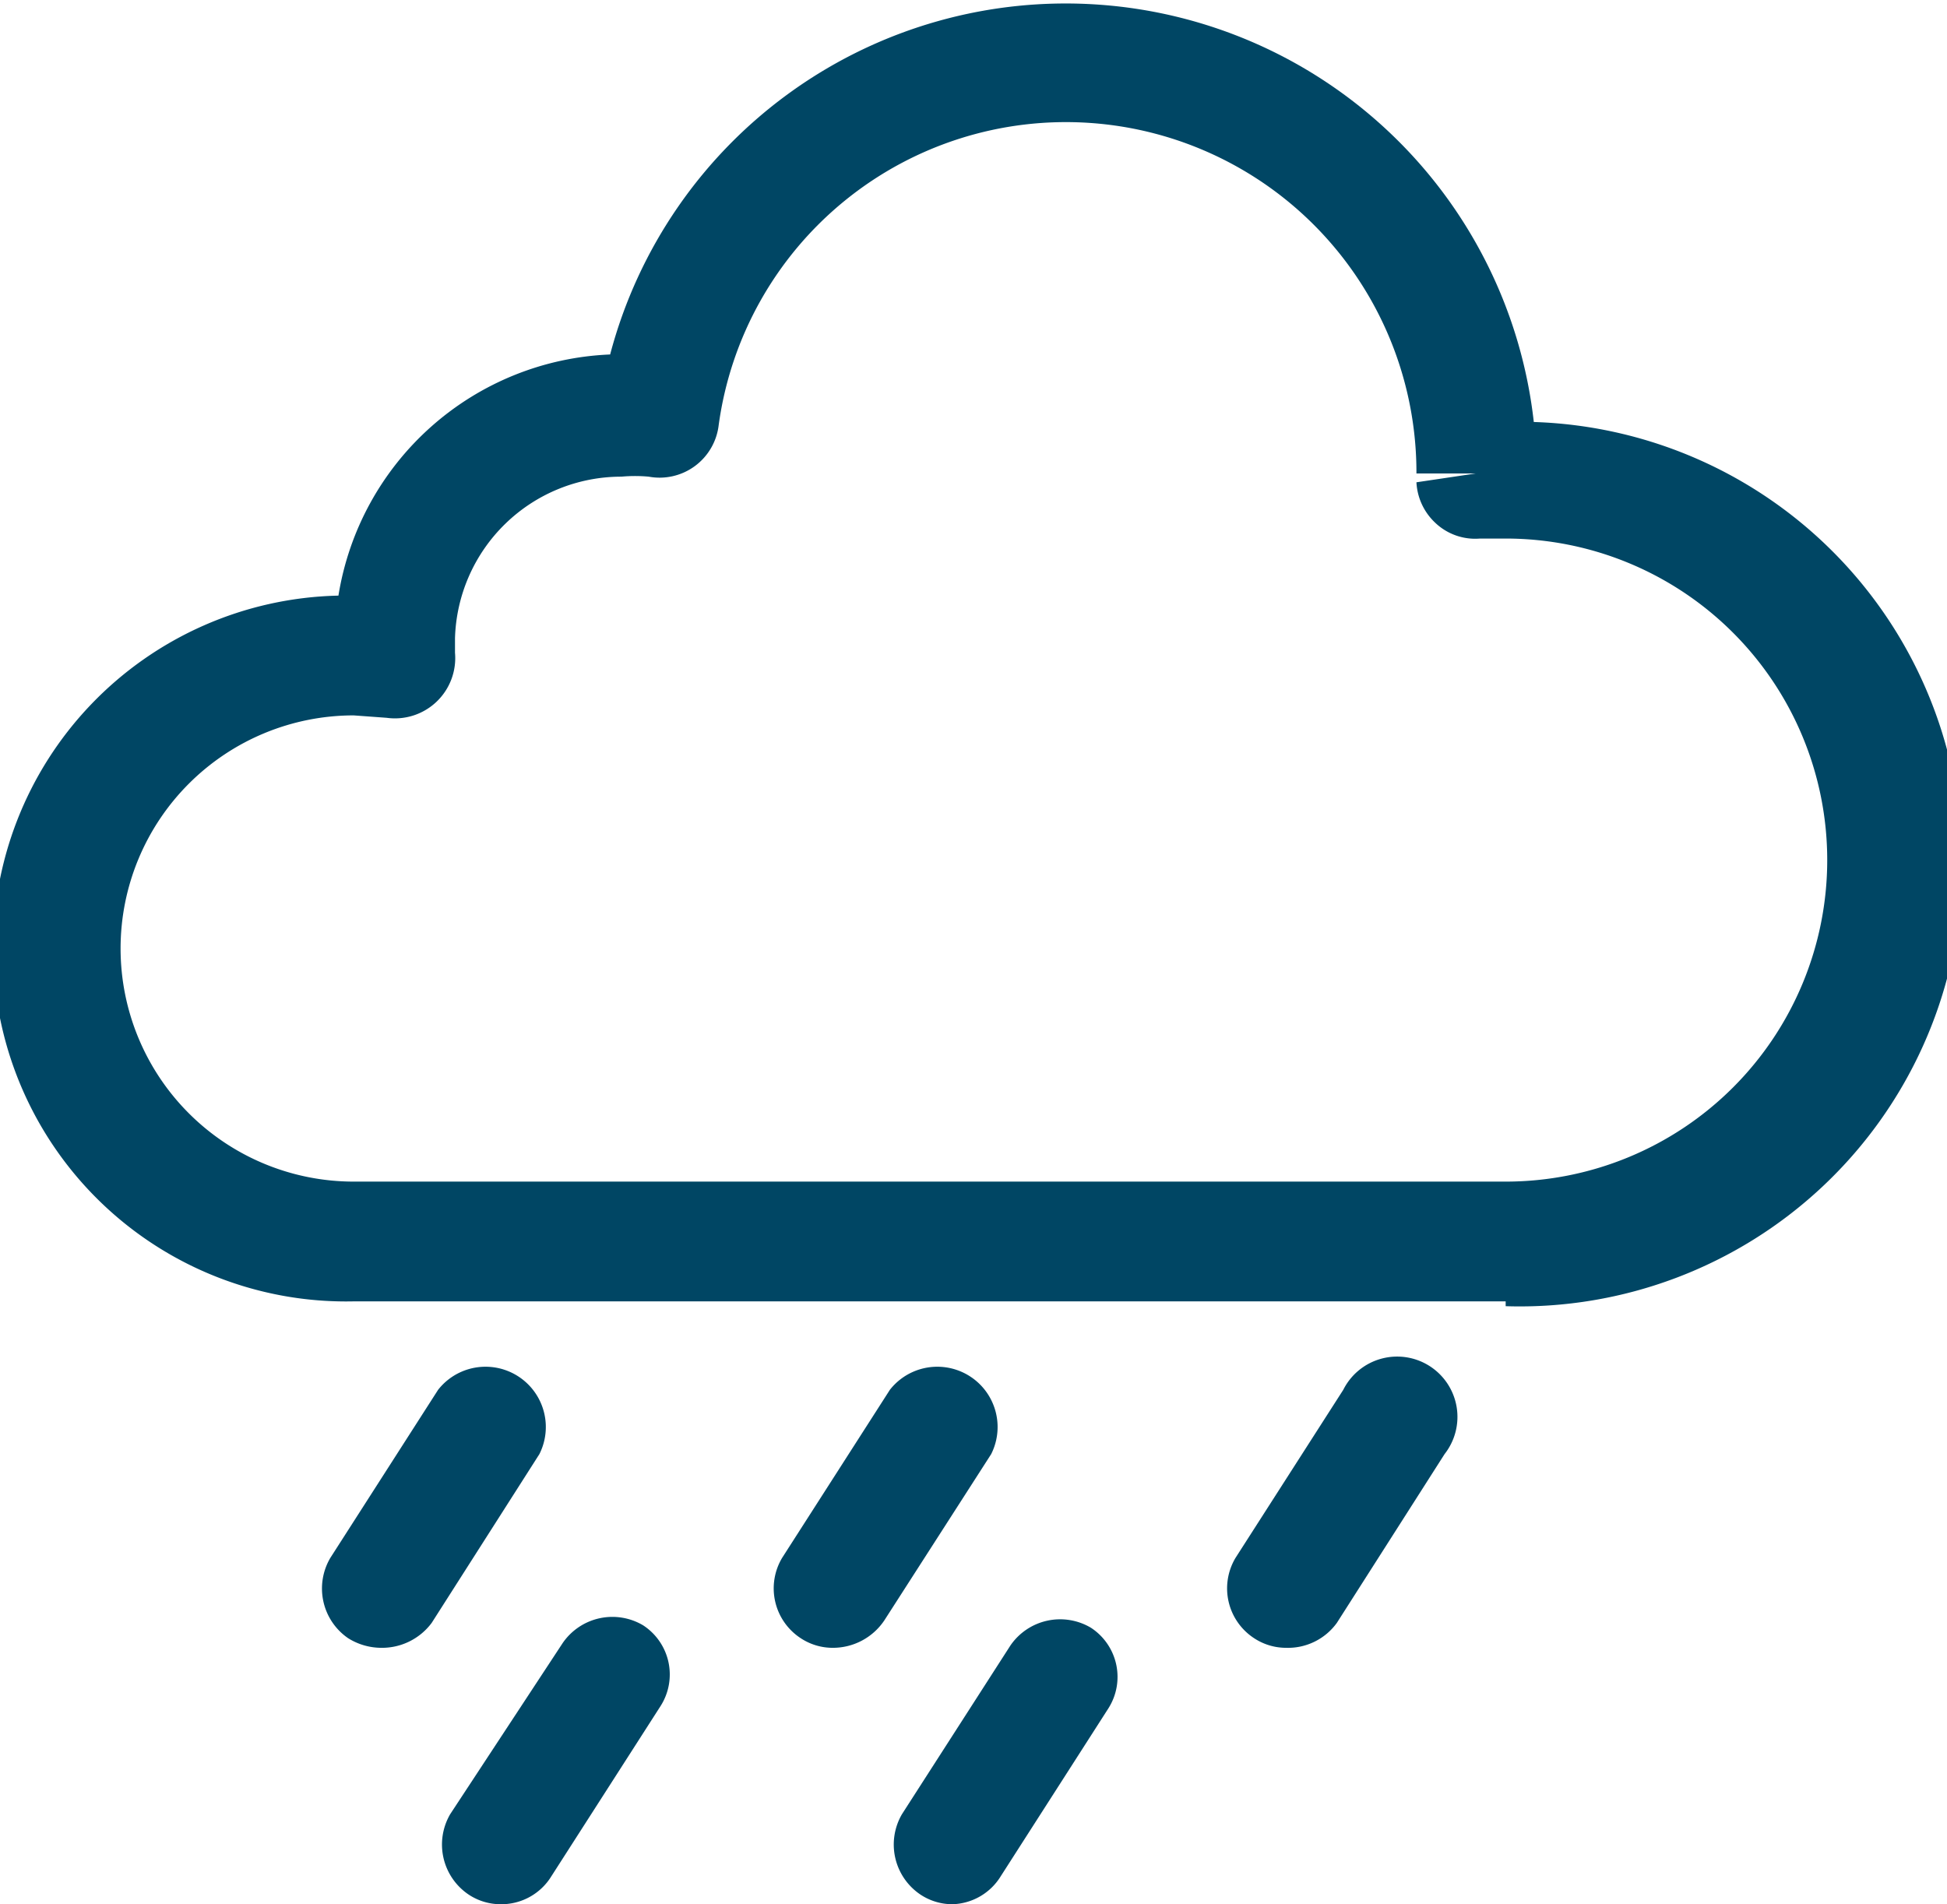 <svg xmlns="http://www.w3.org/2000/svg" viewBox="0 0 24.22 23.69"><defs><style>.cls-1{fill:#004664}</style></defs><g id="Layer_2" data-name="Layer 2"><g id="Wireframe"><path class="cls-1" d="M18.73 16.19H4.4a4.39 4.39 0 0 1-.19-8.78 3.57 3.57 0 0 1 3.38-3 5.86 5.86 0 0 1 11.49.84 5.49 5.49 0 0 1-.35 11zM4.4 8.9a2.9 2.9 0 1 0 0 5.8h14.33a4 4 0 1 0 0-8h-.32a.72.72 0 0 1-.56-.2.74.74 0 0 1-.23-.5l.74-.11h-.74a4.36 4.36 0 0 0-8.68-.6.74.74 0 0 1-.87.64 1.87 1.87 0 0 0-.34 0 2.07 2.07 0 0 0-2.07 2.01v.18a.75.75 0 0 1-.85.81z" id="_Group_" data-name="&lt;Group&gt;"/><g id="_Group_2" data-name="&lt;Group&gt;"><g id="_Group_3" data-name="&lt;Group&gt;"><path class="cls-1" d="M6.08 17.66l-1.34 2.09m0 .75a.78.78 0 0 1-.41-.12.75.75 0 0 1-.22-1l1.34-2.09a.75.75 0 0 1 1.26.8l-1.34 2.1a.77.77 0 0 1-.63.31z" id="_Group_4" data-name="&lt;Group&gt;"/><path class="cls-1" d="M11.7 17.66l-1.34 2.09m0 .75a.72.72 0 0 1-.4-.12.74.74 0 0 1-.23-1l1.34-2.09a.75.75 0 0 1 1.26.8L11 20.16a.77.77 0 0 1-.64.34z" id="_Group_5" data-name="&lt;Group&gt;"/><path class="cls-1" d="M17.32 17.66l-1.34 2.09m.02.75a.72.72 0 0 1-.4-.12.74.74 0 0 1-.23-1l1.34-2.09a.75.75 0 1 1 1.26.8l-1.34 2.1a.75.75 0 0 1-.63.31z" id="_Group_6" data-name="&lt;Group&gt;"/></g><g id="_Group_7" data-name="&lt;Group&gt;"><path class="cls-1" d="M7.58 20.85l-1.35 2.09m0 .75a.72.72 0 0 1-.4-.12.75.75 0 0 1-.23-1L7 20.44a.75.75 0 0 1 1-.22.73.73 0 0 1 .22 1l-1.36 2.12a.73.73 0 0 1-.63.35z" id="_Group_8" data-name="&lt;Group&gt;"/><path class="cls-1" d="M13.2 20.85l-1.35 2.09m0 .75a.72.72 0 0 1-.4-.12.75.75 0 0 1-.23-1l1.35-2.1a.75.75 0 0 1 1-.22.73.73 0 0 1 .22 1l-1.34 2.09a.73.73 0 0 1-.6.35z" id="_Group_9" data-name="&lt;Group&gt;"/></g></g></g></g></svg>